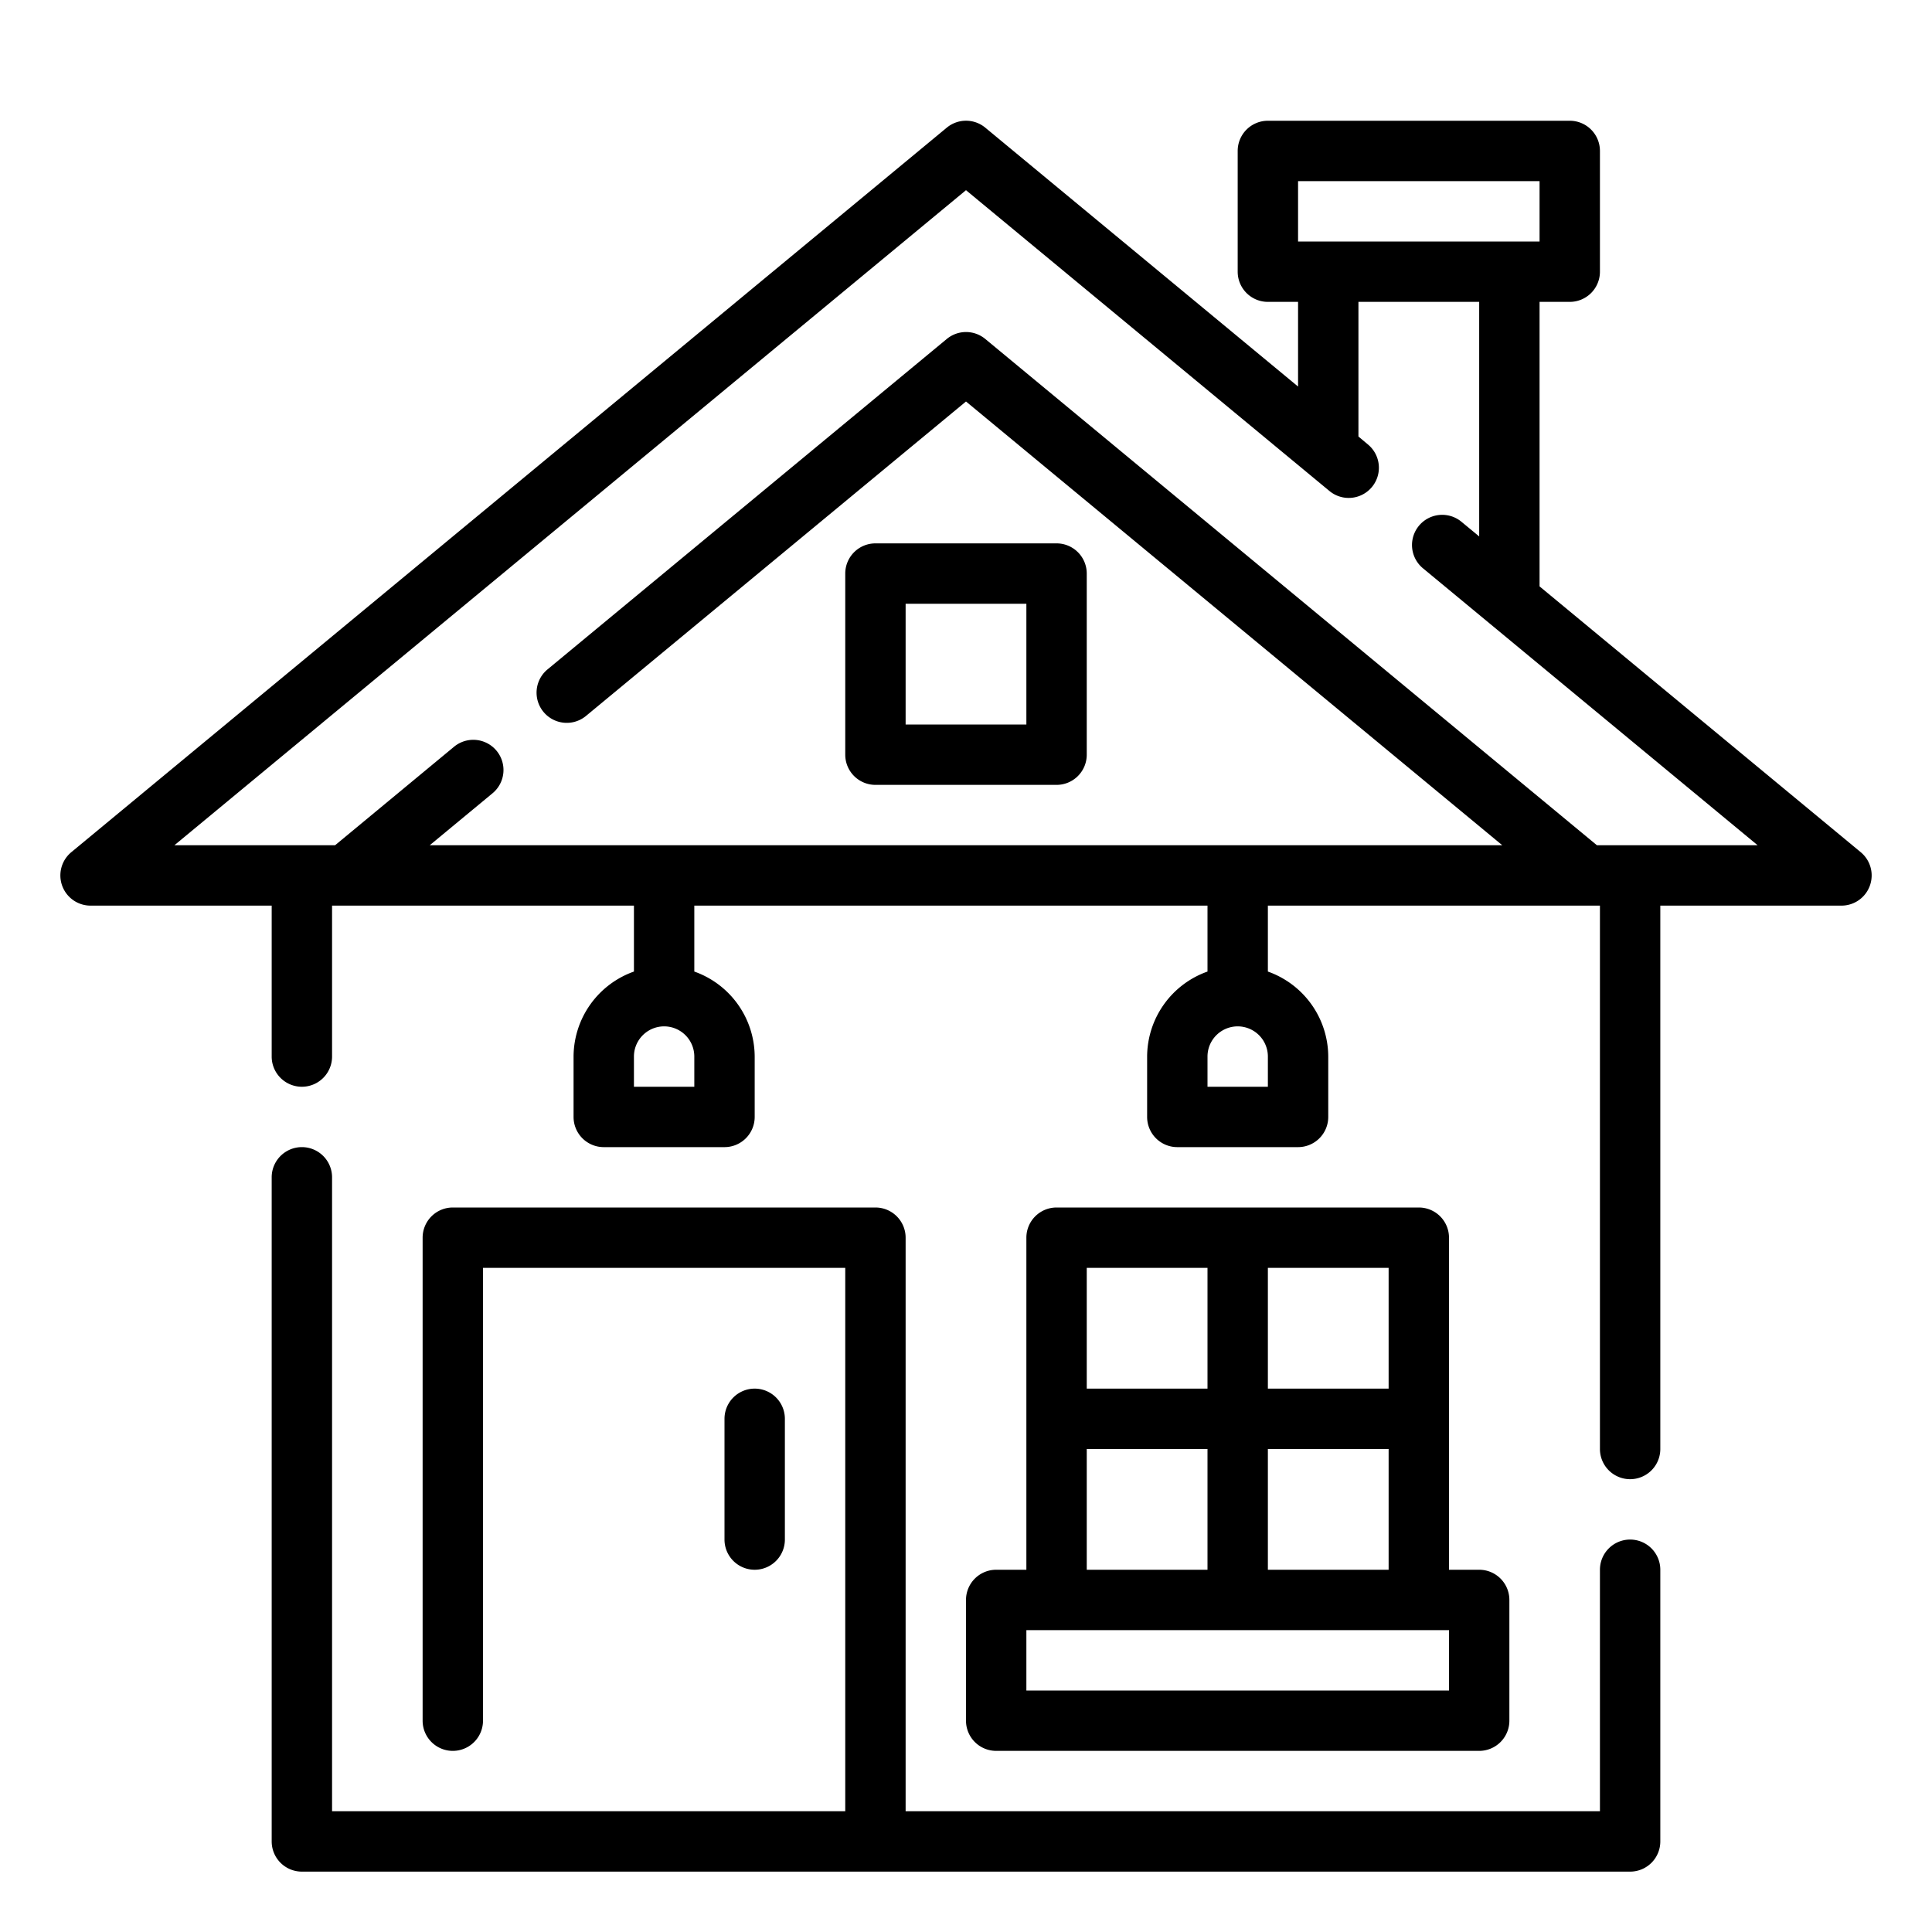 <?xml version="1.0"?>
<svg xmlns="http://www.w3.org/2000/svg" viewBox="0 0 64 64" width="512" height="512"><g id="Outline"><g><path d="M54,51a1,1,0,0,0-1,1v8H30V41a1,1,0,0,0-1-1H15a1,1,0,0,0-1,1V57a1,1,0,0,0,2,0V42H28V60H11V39a1,1,0,0,0-2,0V61a1,1,0,0,0,1,1H54a1,1,0,0,0,1-1V52A1,1,0,0,0,54,51Z"/><path d="M61.638,28.229,51,19.425V10h1a1,1,0,0,0,1-1V5a1,1,0,0,0-1-1H42a1,1,0,0,0-1,1V9a1,1,0,0,0,1,1h1v2.805L32.639,4.229a1,1,0,0,0-1.276,0l-29,24A1,1,0,0,0,3,30H9v5a1,1,0,0,0,2,0V30H21v2.184A3,3,0,0,0,19,35v2a1,1,0,0,0,1,1h4a1,1,0,0,0,1-1V35a3,3,0,0,0-2-2.816V30H40v2.184A3,3,0,0,0,38,35v2a1,1,0,0,0,1,1h4a1,1,0,0,0,1-1V35a3,3,0,0,0-2-2.816V30H53V48a1,1,0,0,0,2,0V30h6a1,1,0,0,0,.638-1.771ZM23,36H21V35a1,1,0,0,1,2,0Zm19,0H40V35a1,1,0,0,1,2,0ZM43,6h8V8H43Zm9.9,22L32.639,11.229a1,1,0,0,0-1.276,0L18.137,22.175a1,1,0,0,0,1.275,1.541L32,13.3,49.765,28H14.235l2.081-1.722a1,1,0,0,0-1.275-1.541L11.1,28H5.777L32,6.3l12.04,9.965a1,1,0,0,0,1.275-1.541L45,14.46V10h4v7.77l-.588-.486a1,1,0,1,0-1.275,1.541L58.224,28Z"/><path d="M29,26h6a1,1,0,0,0,1-1V19a1,1,0,0,0-1-1H29a1,1,0,0,0-1,1v6A1,1,0,0,0,29,26Zm1-6h4v4H30Z"/><path d="M48,41a1,1,0,0,0-1-1H35a1,1,0,0,0-1,1V52H33a1,1,0,0,0-1,1v4a1,1,0,0,0,1,1H49a1,1,0,0,0,1-1V53a1,1,0,0,0-1-1H48Zm-2,5H42V42h4ZM36,42h4v4H36Zm0,6h4v4H36Zm12,8H34V54H48Zm-6-4V48h4v4Z"/><path d="M26,51V47a1,1,0,0,0-2,0v4a1,1,0,0,0,2,0Z"/></g></g></svg>
